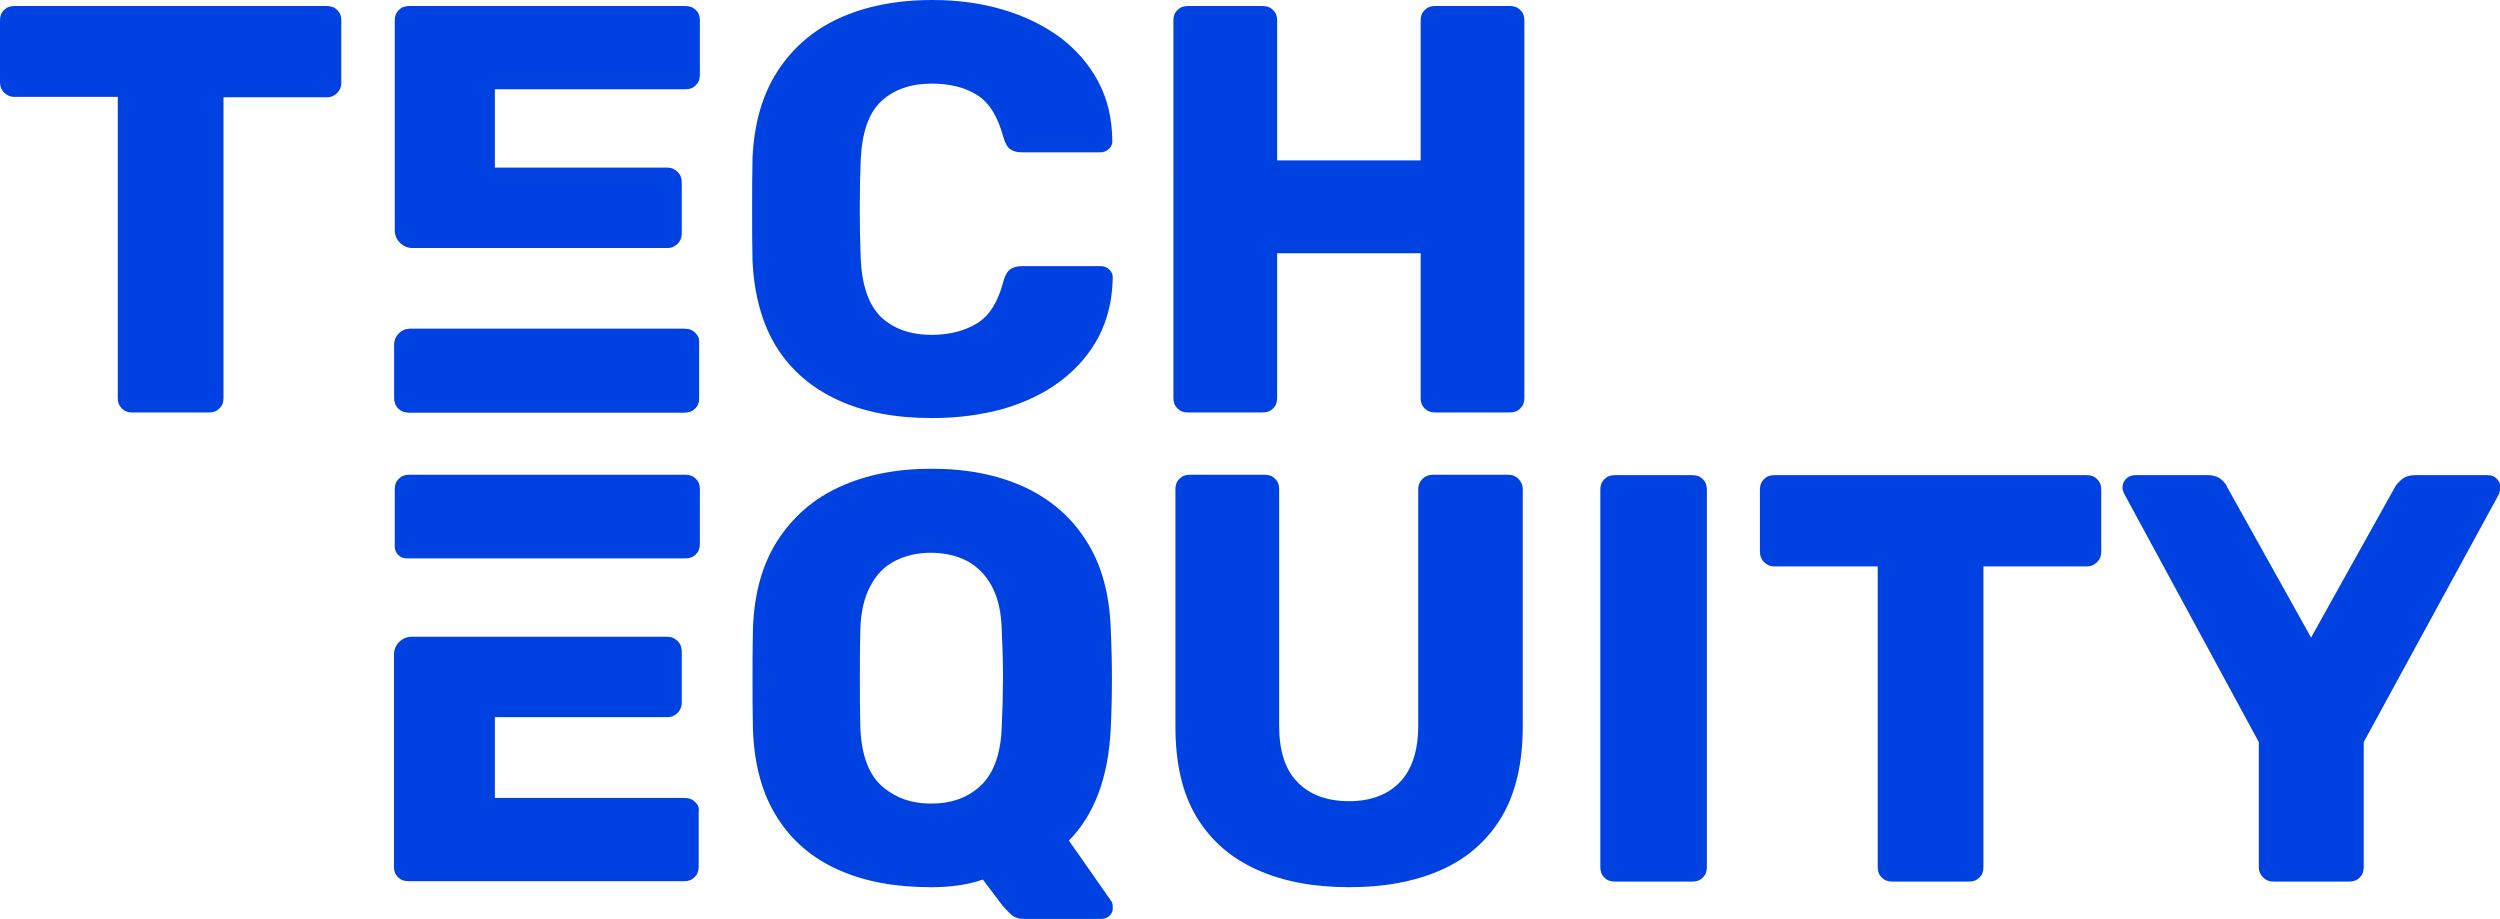 <?xml version="1.0" encoding="utf-8"?>
<!-- Generator: Adobe Illustrator 27.9.1, SVG Export Plug-In . SVG Version: 6.00 Build 0)  -->
<svg version="1.1" id="Layer_1" xmlns="http://www.w3.org/2000/svg" xmlns:xlink="http://www.w3.org/1999/xlink" x="0px" y="0px"
	 viewBox="0 0 621.9 228.6" style="enable-background:new 0 0 621.9 228.6;" xml:space="preserve">
<style type="text/css">
	.st0{fill:#FFFFFF;}
	.st1{fill:#0042E1;}
</style>
<g>
	<g>
		<path class="st1" d="M254.9,228.6c-1.5,0-2.7-0.4-3.5-1.2c-0.8-0.8-1.5-1.5-2-2.1l-4.9-6.5c-3.8,1.3-8,1.9-12.9,1.9
			c-8.9,0-16.5-1.4-23-4.3c-6.5-2.9-11.6-7.2-15.3-13.1c-3.7-5.8-5.7-13.1-6-21.9c-0.1-4.1-0.1-8.3-0.1-12.4c0-4.1,0-8.3,0.1-12.6
			c0.3-8.7,2.3-16,6.1-21.9c3.8-5.9,8.9-10.4,15.5-13.4c6.5-3,14.2-4.5,22.8-4.5c8.8,0,16.4,1.5,23,4.5c6.5,3,11.7,7.4,15.5,13.4
			c3.8,5.9,5.8,13.2,6.1,21.9c0.2,4.2,0.3,8.4,0.3,12.6c0,4.1-0.1,8.3-0.3,12.4c-0.6,11.9-4,21.2-10.4,27.7l10.5,15
			c0.1,0.1,0.2,0.3,0.3,0.6c0.1,0.3,0.1,0.6,0.1,0.9c0.1,0.8-0.1,1.5-0.7,2.1c-0.6,0.6-1.3,0.9-2.2,0.9H254.9z M231.6,199.9
			c5.1,0,9.3-1.5,12.5-4.6c3.2-3.1,4.9-8,5.1-14.7c0.2-4.2,0.3-8.2,0.3-12c0-3.8-0.1-7.7-0.3-11.7c-0.1-4.5-0.9-8.2-2.5-11.1
			c-1.5-2.8-3.6-4.9-6.2-6.3c-2.6-1.3-5.6-2-9-2c-3.3,0-6.2,0.7-8.8,2c-2.6,1.3-4.7,3.4-6.2,6.3c-1.5,2.8-2.4,6.5-2.5,11.1
			c-0.1,4-0.1,7.9-0.1,11.7c0,3.8,0,7.8,0.1,12c0.2,6.7,1.9,11.7,5.1,14.7C222.5,198.4,226.6,199.9,231.6,199.9z"/>
		<path class="st1" d="M335.6,220.7c-8.7,0-16.3-1.4-22.8-4.3s-11.5-7.2-15.1-13.1c-3.6-5.9-5.3-13.5-5.3-22.6v-59
			c0-1.1,0.3-1.9,1-2.6c0.7-0.7,1.5-1,2.6-1h18.6c1.1,0,1.9,0.3,2.6,1c0.7,0.7,1,1.5,1,2.6v58.8c0,6.3,1.5,11,4.6,14.1
			c3,3.1,7.3,4.7,12.8,4.7c5.4,0,9.6-1.6,12.6-4.7c3-3.1,4.6-7.8,4.6-14.1v-58.8c0-1.1,0.4-1.9,1.1-2.6c0.7-0.7,1.6-1,2.5-1h18.8
			c1,0,1.8,0.3,2.5,1c0.7,0.7,1.1,1.5,1.1,2.6v59c0,9.2-1.8,16.7-5.3,22.6c-3.6,5.9-8.6,10.3-15,13.1
			C352,219.3,344.4,220.7,335.6,220.7z"/>
		<path class="st1" d="M401.7,219.3c-1.1,0-1.9-0.3-2.6-1c-0.7-0.7-1-1.5-1-2.6v-93.9c0-1.1,0.3-1.9,1-2.6c0.7-0.7,1.5-1,2.6-1H421
			c1.1,0,1.9,0.3,2.6,1c0.7,0.7,1,1.5,1,2.6v93.9c0,1.1-0.3,1.9-1,2.6c-0.7,0.7-1.5,1-2.6,1H401.7z"/>
		<path class="st1" d="M470.7,219.3c-1.1,0-1.9-0.3-2.6-1c-0.7-0.7-1-1.5-1-2.6v-74.8h-25.7c-1.1,0-1.9-0.4-2.6-1.1
			c-0.7-0.7-1-1.6-1-2.5v-15.5c0-1.1,0.3-1.9,1-2.6c0.7-0.7,1.5-1,2.6-1h77.7c1.1,0,1.9,0.3,2.6,1c0.7,0.7,1,1.5,1,2.6v15.5
			c0,1-0.3,1.8-1,2.5c-0.7,0.7-1.5,1.1-2.6,1.1h-25.7v74.8c0,1.1-0.3,1.9-1,2.6c-0.7,0.7-1.5,1-2.6,1H470.7z"/>
		<path class="st1" d="M565.5,219.3c-1,0-1.8-0.3-2.5-1c-0.7-0.7-1.1-1.5-1.1-2.6v-31.1l-33.5-61.8c-0.1-0.3-0.2-0.6-0.3-0.8
			c-0.1-0.2-0.1-0.5-0.1-0.8c0-0.8,0.3-1.5,0.9-2.1c0.6-0.6,1.4-0.9,2.2-0.9h18.1c1.4,0,2.6,0.4,3.4,1.1c0.8,0.7,1.3,1.4,1.5,2
			l20.8,37.3l20.8-37.3c0.3-0.6,0.8-1.2,1.7-2c0.8-0.7,2-1.1,3.4-1.1h18.1c0.9,0,1.6,0.3,2.2,0.9c0.6,0.6,0.9,1.3,0.9,2.1
			c0,0.3,0,0.6-0.1,0.8c-0.1,0.2-0.1,0.5-0.2,0.8l-33.7,61.8v31.1c0,1.1-0.3,1.9-1,2.6c-0.7,0.7-1.5,1-2.6,1H565.5z"/>
		<g>
			<path class="st1" d="M172.9,199.5c-0.7-0.7-1.5-1-2.6-1h-47.2v-20.1H166c1.1,0,1.9-0.4,2.6-1.1c0.7-0.7,1-1.6,1-2.5v-12.6
				c0-1.1-0.3-2-1-2.7c-0.7-0.7-1.5-1.1-2.6-1.1h-16.5h-26.5h-20.6c-2.4,0-4.4,2-4.4,4.4v52.8c0,1.1,0.3,1.9,1,2.6
				c0.7,0.7,1.5,1,2.6,1h68.6c1.1,0,1.9-0.3,2.6-1c0.7-0.7,1-1.5,1-2.6v-13.6C174,201,173.6,200.1,172.9,199.5z"/>
			<path class="st1" d="M149.6,138.9h20.9c1.1,0,1.9-0.3,2.6-1c0.7-0.7,1-1.5,1-2.6v-13.6c0-1.1-0.3-1.9-1-2.6c-0.7-0.7-1.5-1-2.6-1
				h-68.7c-1.1,0-1.9,0.3-2.6,1c-0.7,0.7-1,1.5-1,2.6V136c0,1.6,1.3,2.9,2.9,2.9h22.1H149.6z"/>
		</g>
	</g>
	<g>
		<path class="st1" d="M32.9,102.6c-1.1,0-1.9-0.3-2.6-1c-0.7-0.7-1-1.5-1-2.6V24.1H3.6c-1.1,0-1.9-0.4-2.6-1.1
			c-0.7-0.7-1-1.6-1-2.5V5.1C0,4,0.3,3.1,1,2.5c0.7-0.7,1.5-1,2.6-1h77.7c1.1,0,1.9,0.3,2.6,1c0.7,0.7,1,1.5,1,2.6v15.5
			c0,1-0.3,1.8-1,2.5c-0.7,0.7-1.5,1.1-2.6,1.1H55.6V99c0,1.1-0.3,1.9-1,2.6c-0.7,0.7-1.5,1-2.6,1H32.9z"/>
		<path class="st1" d="M231.9,104c-9.2,0-17-1.5-23.5-4.5c-6.5-3-11.6-7.4-15.2-13.1c-3.6-5.8-5.6-13-6-21.5
			c-0.1-3.9-0.1-8.2-0.1-12.7c0-4.5,0-8.9,0.1-13c0.4-8.4,2.4-15.5,6.1-21.3c3.7-5.8,8.8-10.3,15.3-13.3c6.5-3,14.3-4.6,23.3-4.6
			c6.4,0,12.2,0.8,17.6,2.4c5.4,1.6,10.1,3.9,14.2,6.9c4,3,7.2,6.7,9.5,11c2.3,4.3,3.4,9.1,3.5,14.5c0.1,0.9-0.2,1.6-0.8,2.2
			c-0.6,0.6-1.4,0.9-2.2,0.9h-19.5c-1.3,0-2.2-0.3-2.9-0.8c-0.7-0.5-1.3-1.5-1.7-3c-1.4-5.1-3.5-8.6-6.6-10.5
			c-3-1.9-6.8-2.8-11.2-2.8c-5.3,0-9.5,1.5-12.6,4.4c-3.1,2.9-4.8,7.8-5.1,14.7c-0.3,7.9-0.3,16,0,24.3c0.3,6.8,2,11.7,5.1,14.7
			c3.1,2.9,7.3,4.4,12.6,4.4c4.4,0,8.2-1,11.3-2.9c3.1-1.9,5.2-5.4,6.5-10.4c0.4-1.4,0.9-2.4,1.7-3c0.7-0.5,1.7-0.8,3-0.8h19.5
			c0.9,0,1.6,0.3,2.2,0.9c0.6,0.6,0.9,1.3,0.8,2.2c-0.1,5.4-1.3,10.2-3.5,14.5c-2.3,4.3-5.4,7.9-9.5,11s-8.8,5.3-14.2,6.9
			C244.1,103.2,238.3,104,231.9,104z"/>
		<path class="st1" d="M295.5,102.6c-1.1,0-1.9-0.3-2.6-1c-0.7-0.7-1-1.5-1-2.6V5.1c0-1.1,0.3-1.9,1-2.6c0.7-0.7,1.5-1,2.6-1h18.6
			c1.1,0,1.9,0.3,2.6,1c0.7,0.7,1,1.5,1,2.6v34.8h35.7V5.1c0-1.1,0.3-1.9,1-2.6c0.7-0.7,1.5-1,2.6-1h18.6c1.1,0,1.9,0.3,2.6,1
			c0.7,0.7,1,1.5,1,2.6V99c0,1.1-0.3,1.9-1,2.6c-0.7,0.7-1.5,1-2.6,1H357c-1.1,0-1.9-0.3-2.6-1c-0.7-0.7-1-1.5-1-2.6V63h-35.7v36
			c0,1.1-0.3,1.9-1,2.6c-0.7,0.7-1.5,1-2.6,1H295.5z"/>
		<g>
			<path class="st1" d="M136,61.7h30c1.1,0,1.9-0.4,2.6-1.1c0.7-0.7,1-1.6,1-2.5V45.5c0-1.1-0.3-2-1-2.7c-0.7-0.7-1.5-1.1-2.6-1.1
				h-42.9V22.2h47.4c1.1,0,1.9-0.3,2.6-1c0.7-0.7,1-1.5,1-2.6V5.1c0-1.1-0.3-1.9-1-2.6c-0.7-0.7-1.5-1-2.6-1h-68.7
				c-1.1,0-1.9,0.3-2.6,1c-0.7,0.7-1,1.5-1,2.6v52.2c0,2.4,2,4.4,4.4,4.4h20.6H136z"/>
			<path class="st1" d="M172.9,82.8c-0.7-0.7-1.5-1-2.6-1H136h-12.9H102c-2.1,0-3.9,1.7-3.9,3.9V99c0,1.1,0.3,1.9,1,2.6
				c0.7,0.7,1.5,1,2.6,1h68.6c1.1,0,1.9-0.3,2.6-1c0.7-0.7,1-1.5,1-2.6V85.4C174,84.3,173.6,83.5,172.9,82.8z"/>
		</g>
		<path class="st1" d="M172.9,82.8c-0.7-0.7-1.5-1-2.6-1H136h-12.9H102c-2.1,0-3.9,1.7-3.9,3.9V99c0,1.1,0.3,1.9,1,2.6
			c0.7,0.7,1.5,1,2.6,1h68.6c1.1,0,1.9-0.3,2.6-1c0.7-0.7,1-1.5,1-2.6V85.4C174,84.3,173.6,83.5,172.9,82.8z"/>
	</g>
</g>
</svg>
